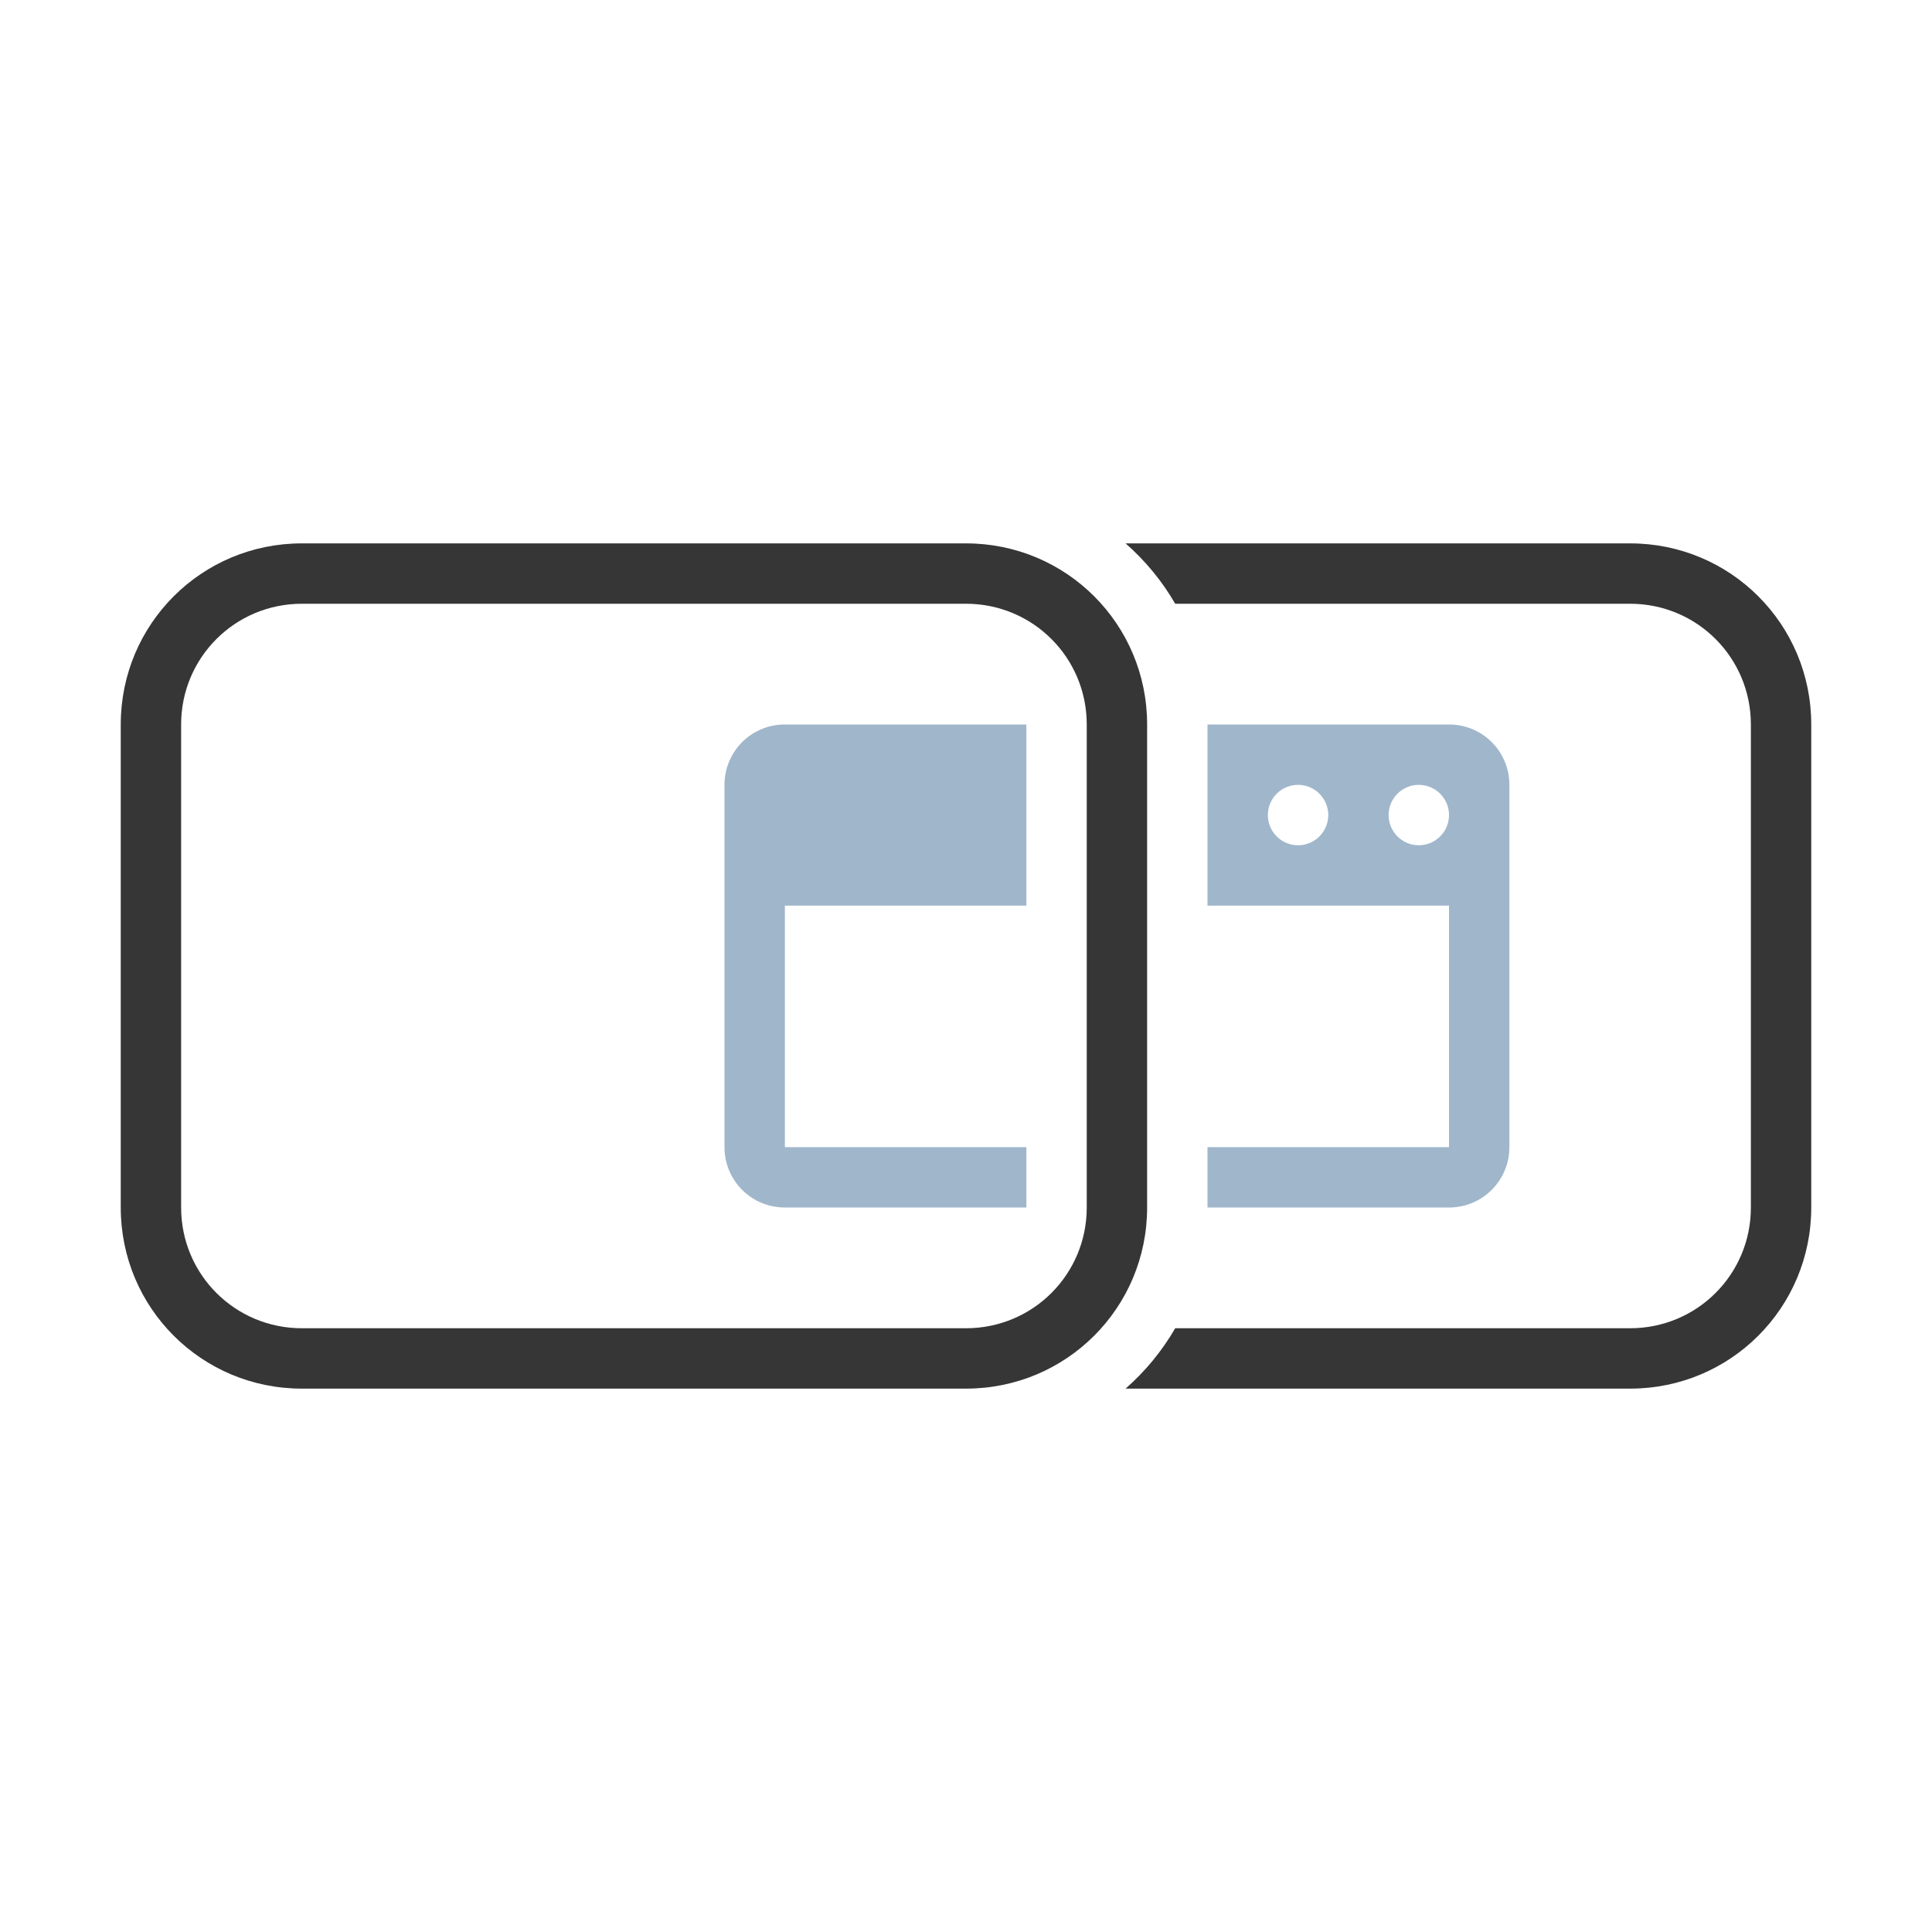 <?xml version="1.0" encoding="UTF-8"?>
<svg width="32" height="32" version="1.1" xmlns="http://www.w3.org/2000/svg">
 <style id="current-color-scheme" type="text/css">.ColorScheme-Text {
        color:#363636;
      }
      .ColorScheme-Background{
        color:#EFF0F1;
      }
      .ColorScheme-Highlight{
        color:#a0b6cb;
      }
      .ColorScheme-ButtonText {
        color:#363636;
      }</style>
 <path class="ColorScheme-Text" d="m27 9c1.662 0 3 1.338 3 3v8c0 1.662-1.338 3-3 3h-8.357c0.325-0.286 0.604-0.622 0.822-1h7.535c1.108 0 2-0.892 2-2v-8c0-1.108-0.892-2-2-2h-7.535c-0.218-0.378-0.497-0.714-0.822-1zm-11 0c1.662 0 3 1.338 3 3v8c0 1.662-1.338 3-3 3h-11c-1.662 0-3-1.338-3-3v-8c0-1.662 1.338-3 3-3zm0 1h-11c-1.108 0-2 0.892-2 2v8c0 1.108 0.892 2 2 2h11c1.108 0 2-0.892 2-2v-8c0-1.108-0.892-2-2-2z" fill="currentColor"/>
 <path class="ColorScheme-Highlight" d="m13 12c-0.554 0-1 0.446-1 1v6c0 0.554 0.446 1 1 1h4v-1h-4v-4h4v-3zm7 0v3h4v4h-4v1h4c0.554 0 1-0.446 1-1v-6c0-0.554-0.446-1-1-1zm1.5 1a0.5 0.5 0 0 1 0.5 0.5 0.5 0.5 0 0 1-0.5 0.5 0.5 0.5 0 0 1-0.5-0.5 0.5 0.5 0 0 1 0.5-0.5zm2 0a0.5 0.5 0 0 1 0.5 0.5 0.5 0.5 0 0 1-0.5 0.5 0.5 0.5 0 0 1-0.5-0.5 0.5 0.5 0 0 1 0.5-0.5z" fill="currentColor"/>
</svg>
